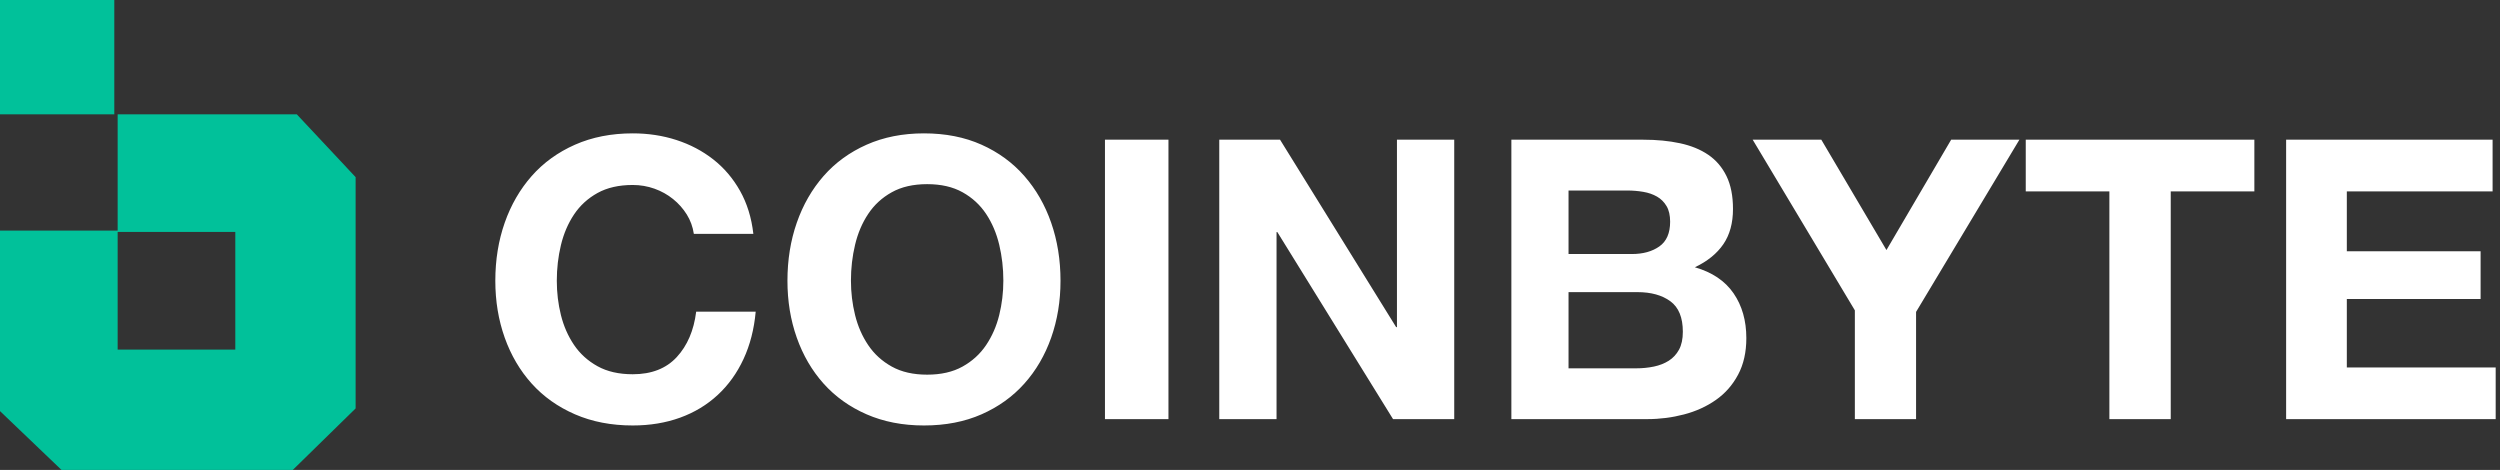 <?xml version="1.0" encoding="UTF-8"?>
<svg width="133px" height="25px" viewBox="0 0 133 25" version="1.1" xmlns="http://www.w3.org/2000/svg" xmlns:xlink="http://www.w3.org/1999/xlink">
    <rect x="0" y="0" width="133" height="25" fill="#333333" stroke="none"/>
    <title>编组 62</title>
    <g id="页面-1" stroke="none" stroke-width="1" fill="none" fill-rule="evenodd">
        <g id="CoinByte" transform="translate(-35, -13)">
            <g id="编组-62" transform="translate(35, 13)">
                <path d="M33.662,22.635 C34.579,22.635 35.419,22.496 36.183,22.219 C36.946,21.942 37.613,21.539 38.182,21.012 C38.752,20.485 39.21,19.847 39.557,19.098 C39.904,18.35 40.119,17.51 40.203,16.581 L37.037,16.581 C36.912,17.58 36.568,18.384 36.006,18.994 C35.443,19.605 34.662,19.91 33.662,19.91 C32.926,19.91 32.302,19.768 31.788,19.483 C31.274,19.199 30.857,18.821 30.538,18.35 C30.219,17.878 29.986,17.347 29.84,16.758 C29.694,16.169 29.622,15.562 29.622,14.938 C29.622,14.286 29.694,13.655 29.84,13.045 C29.986,12.434 30.219,11.89 30.538,11.411 C30.857,10.933 31.274,10.552 31.788,10.267 C32.302,9.983 32.926,9.841 33.662,9.841 C34.065,9.841 34.45,9.907 34.818,10.038 C35.186,10.17 35.516,10.354 35.808,10.59 C36.099,10.825 36.342,11.099 36.537,11.411 C36.731,11.723 36.856,12.067 36.912,12.441 L40.078,12.441 C39.981,11.581 39.744,10.818 39.37,10.153 C38.995,9.487 38.519,8.929 37.943,8.478 C37.366,8.027 36.714,7.684 35.985,7.448 C35.256,7.212 34.482,7.095 33.662,7.095 C32.524,7.095 31.5,7.296 30.59,7.698 C29.681,8.1 28.913,8.655 28.288,9.362 C27.664,10.07 27.185,10.898 26.851,11.848 C26.518,12.798 26.351,13.828 26.351,14.938 C26.351,16.019 26.518,17.028 26.851,17.965 C27.185,18.901 27.664,19.716 28.288,20.409 C28.913,21.103 29.681,21.647 30.59,22.042 C31.5,22.437 32.524,22.635 33.662,22.635 Z M49.155,22.635 C50.3,22.635 51.321,22.437 52.218,22.042 C53.115,21.647 53.874,21.103 54.494,20.409 C55.115,19.716 55.591,18.901 55.922,17.965 C56.253,17.028 56.419,16.019 56.419,14.938 C56.419,13.828 56.253,12.798 55.922,11.848 C55.591,10.898 55.115,10.07 54.494,9.362 C53.874,8.655 53.115,8.1 52.218,7.698 C51.321,7.296 50.3,7.095 49.155,7.095 C48.024,7.095 47.007,7.296 46.103,7.698 C45.199,8.1 44.437,8.655 43.816,9.362 C43.196,10.07 42.72,10.898 42.389,11.848 C42.057,12.798 41.892,13.828 41.892,14.938 C41.892,16.019 42.057,17.028 42.389,17.965 C42.72,18.901 43.196,19.716 43.816,20.409 C44.437,21.103 45.199,21.647 46.103,22.042 C47.007,22.437 48.024,22.635 49.155,22.635 Z M49.324,19.932 C48.586,19.932 47.959,19.789 47.444,19.503 C46.928,19.217 46.51,18.837 46.19,18.362 C45.869,17.887 45.636,17.353 45.49,16.76 C45.343,16.167 45.27,15.556 45.27,14.928 C45.27,14.272 45.343,13.636 45.49,13.022 C45.636,12.408 45.869,11.86 46.19,11.378 C46.51,10.897 46.928,10.513 47.444,10.227 C47.959,9.94 48.586,9.797 49.324,9.797 C50.063,9.797 50.69,9.94 51.205,10.227 C51.721,10.513 52.138,10.897 52.459,11.378 C52.779,11.86 53.013,12.408 53.159,13.022 C53.305,13.636 53.378,14.272 53.378,14.928 C53.378,15.556 53.305,16.167 53.159,16.76 C53.013,17.353 52.779,17.887 52.459,18.362 C52.138,18.837 51.721,19.217 51.205,19.503 C50.69,19.789 50.063,19.932 49.324,19.932 Z M62.162,22.297 L62.162,7.432 L58.784,7.432 L58.784,22.297 L62.162,22.297 Z M67.912,22.297 L67.912,12.346 L67.954,12.346 L74.11,22.297 L77.365,22.297 L77.365,7.432 L74.318,7.432 L74.318,17.405 L74.276,17.405 L68.099,7.432 L64.865,7.432 L64.865,22.297 L67.912,22.297 Z M87.638,22.297 C88.307,22.297 88.958,22.214 89.592,22.047 C90.226,21.881 90.791,21.624 91.285,21.277 C91.78,20.93 92.174,20.483 92.466,19.934 C92.759,19.386 92.905,18.737 92.905,17.988 C92.905,17.058 92.679,16.263 92.226,15.604 C91.773,14.945 91.087,14.483 90.167,14.219 C90.836,13.9 91.341,13.491 91.683,12.991 C92.024,12.491 92.195,11.867 92.195,11.117 C92.195,10.423 92.08,9.841 91.85,9.369 C91.62,8.897 91.296,8.518 90.878,8.234 C90.46,7.949 89.958,7.745 89.373,7.62 C88.788,7.495 88.14,7.432 87.429,7.432 L80.405,7.432 L80.405,22.297 L87.638,22.297 Z M86.816,13.514 L83.446,13.514 L83.446,10.135 L86.562,10.135 C86.859,10.135 87.145,10.159 87.421,10.206 C87.696,10.253 87.94,10.337 88.152,10.459 C88.364,10.58 88.533,10.749 88.661,10.965 C88.788,11.18 88.851,11.457 88.851,11.794 C88.851,12.401 88.661,12.839 88.279,13.109 C87.897,13.379 87.41,13.514 86.816,13.514 Z M87.043,19.595 L83.446,19.595 L83.446,15.541 L87.107,15.541 C87.835,15.541 88.421,15.703 88.863,16.027 C89.306,16.351 89.527,16.892 89.527,17.65 C89.527,18.036 89.459,18.354 89.324,18.602 C89.188,18.85 89.006,19.046 88.778,19.191 C88.549,19.336 88.285,19.439 87.985,19.502 C87.686,19.564 87.372,19.595 87.043,19.595 Z M101.935,22.297 L101.935,16.593 L107.432,7.432 L103.802,7.432 L100.359,13.303 L96.894,7.432 L93.243,7.432 L98.678,16.51 L98.678,22.297 L101.935,22.297 Z M115.483,22.297 L115.483,10.181 L119.932,10.181 L119.932,7.432 L107.77,7.432 L107.77,10.181 L112.219,10.181 L112.219,22.297 L115.483,22.297 Z M132.77,22.297 L132.77,19.549 L124.851,19.549 L124.851,15.906 L131.968,15.906 L131.968,13.366 L124.851,13.366 L124.851,10.181 L132.606,10.181 L132.606,7.432 L121.622,7.432 L121.622,22.297 L132.77,22.297 Z" id="COINBYTE" fill="#FFFFFF" fill-rule="nonzero"></path>
                <path d="M15.789,6.081 L18.919,9.424 L18.919,21.728 L15.576,25 L3.272,25 L0,21.871 L0,12.269 L6.259,12.269 L6.259,6.081 L15.789,6.081 Z M12.518,12.34 L6.259,12.34 L6.259,18.599 L12.518,18.599 L12.518,12.34 Z M6.081,1.84741111e-13 L6.081,6.081 L3.2018832e-13,6.081 L3.2018832e-13,1.84741111e-13 L6.081,1.84741111e-13 Z" id="形状结合备份-3" fill="#01C19A"></path>
            </g>
        </g>
    </g>
</svg>